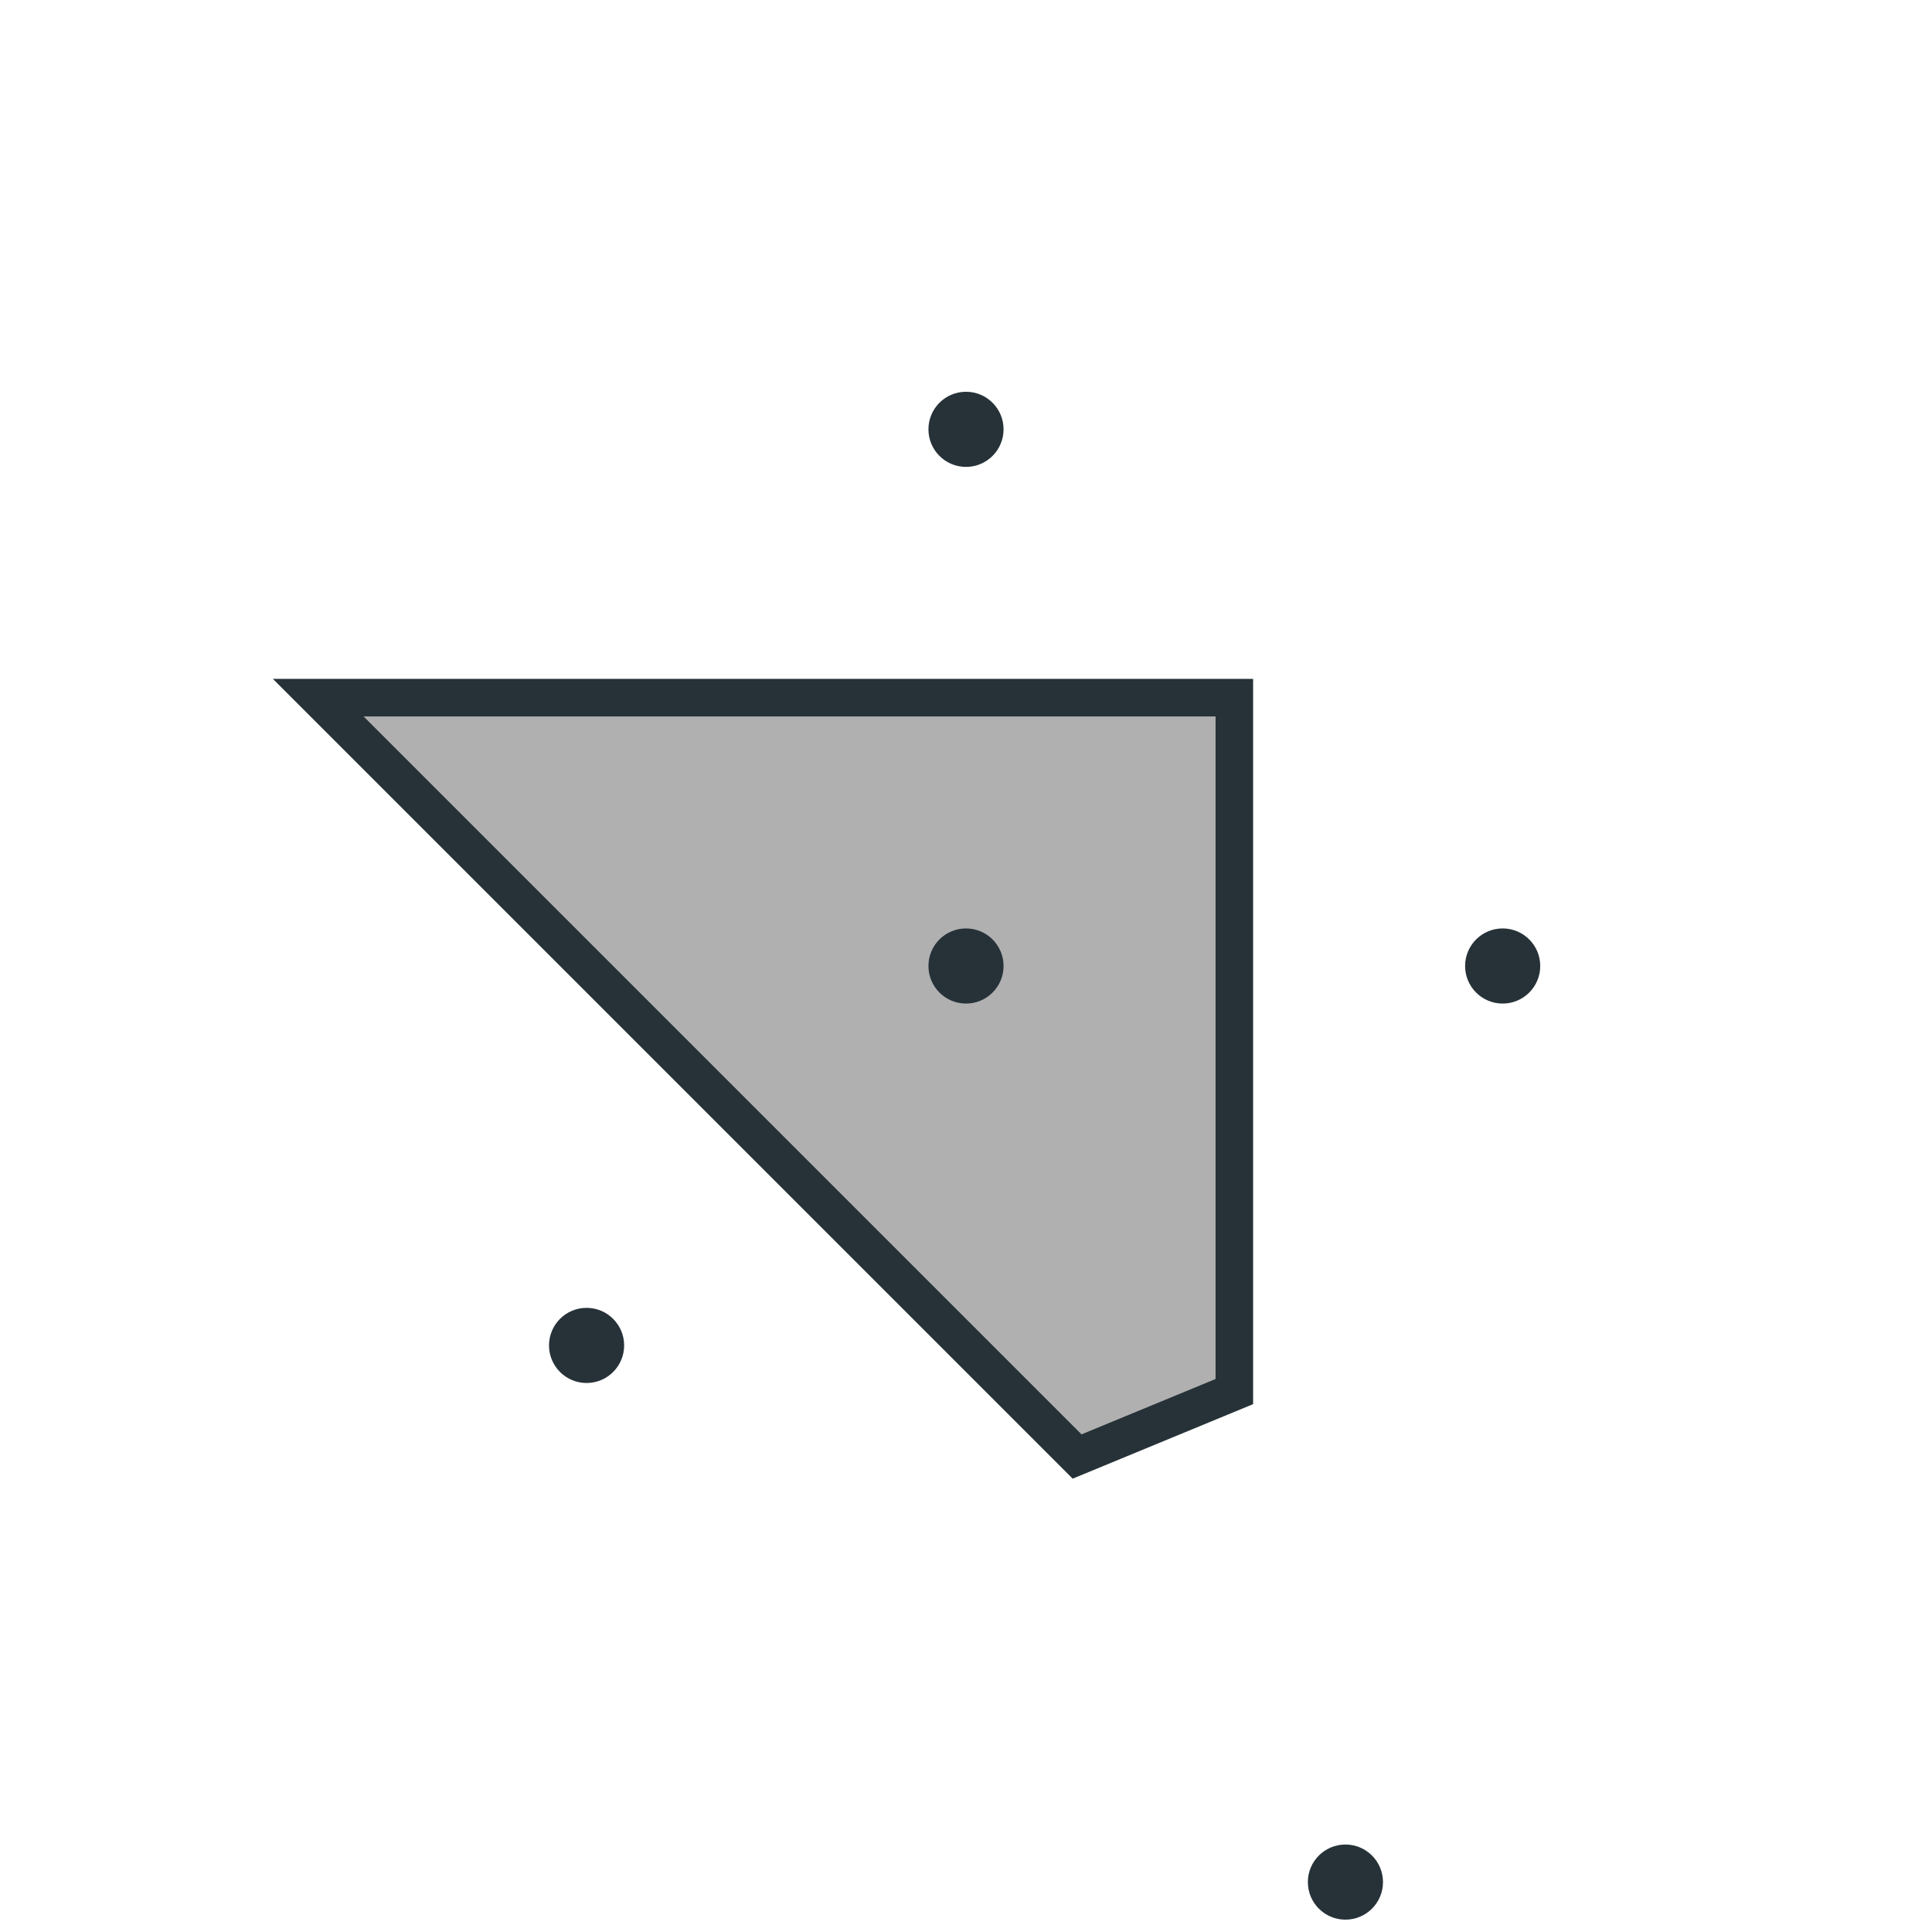 <?xml version="1.0" standalone="no"?>

<svg width="3000" height="3000" viewBox="-252 -252 504 504">

<!--
4 1.39645 3.14159
-->
<g transform="scale(140,-140)">
<!-- (1-1*alpha)/2,(1-1*alpha)/2 (-1+1*alpha)/2,(-1-1*alpha)/2 (1+0*alpha)/1,(0+0*alpha)/1 (0+0*alpha)/1,(1+0*alpha)/1  -->
<polygon points="0.5,0.5 -1.207,0.5 0.207,-0.914 0.5,-0.793 " style="fill:#000000;fill-opacity:0.31;stroke:#263238;stroke-width:0.07" />
<circle cx="-0.707" cy="-0.707" r="0.07" stroke="#263238" stroke-width="0" fill="#263238" />
<circle cx="0.707" cy="-1.707" r="0.07" stroke="#263238" stroke-width="0" fill="#263238" />
<circle cx="1" cy="0" r="0.07" stroke="#263238" stroke-width="0" fill="#263238" />
<circle cx="0" cy="1" r="0.07" stroke="#263238" stroke-width="0" fill="#263238" />
<circle cx="0" cy="0" r="0.07" stroke="#263238" stroke-width="0" fill="#263238" />
</g>
</svg>
